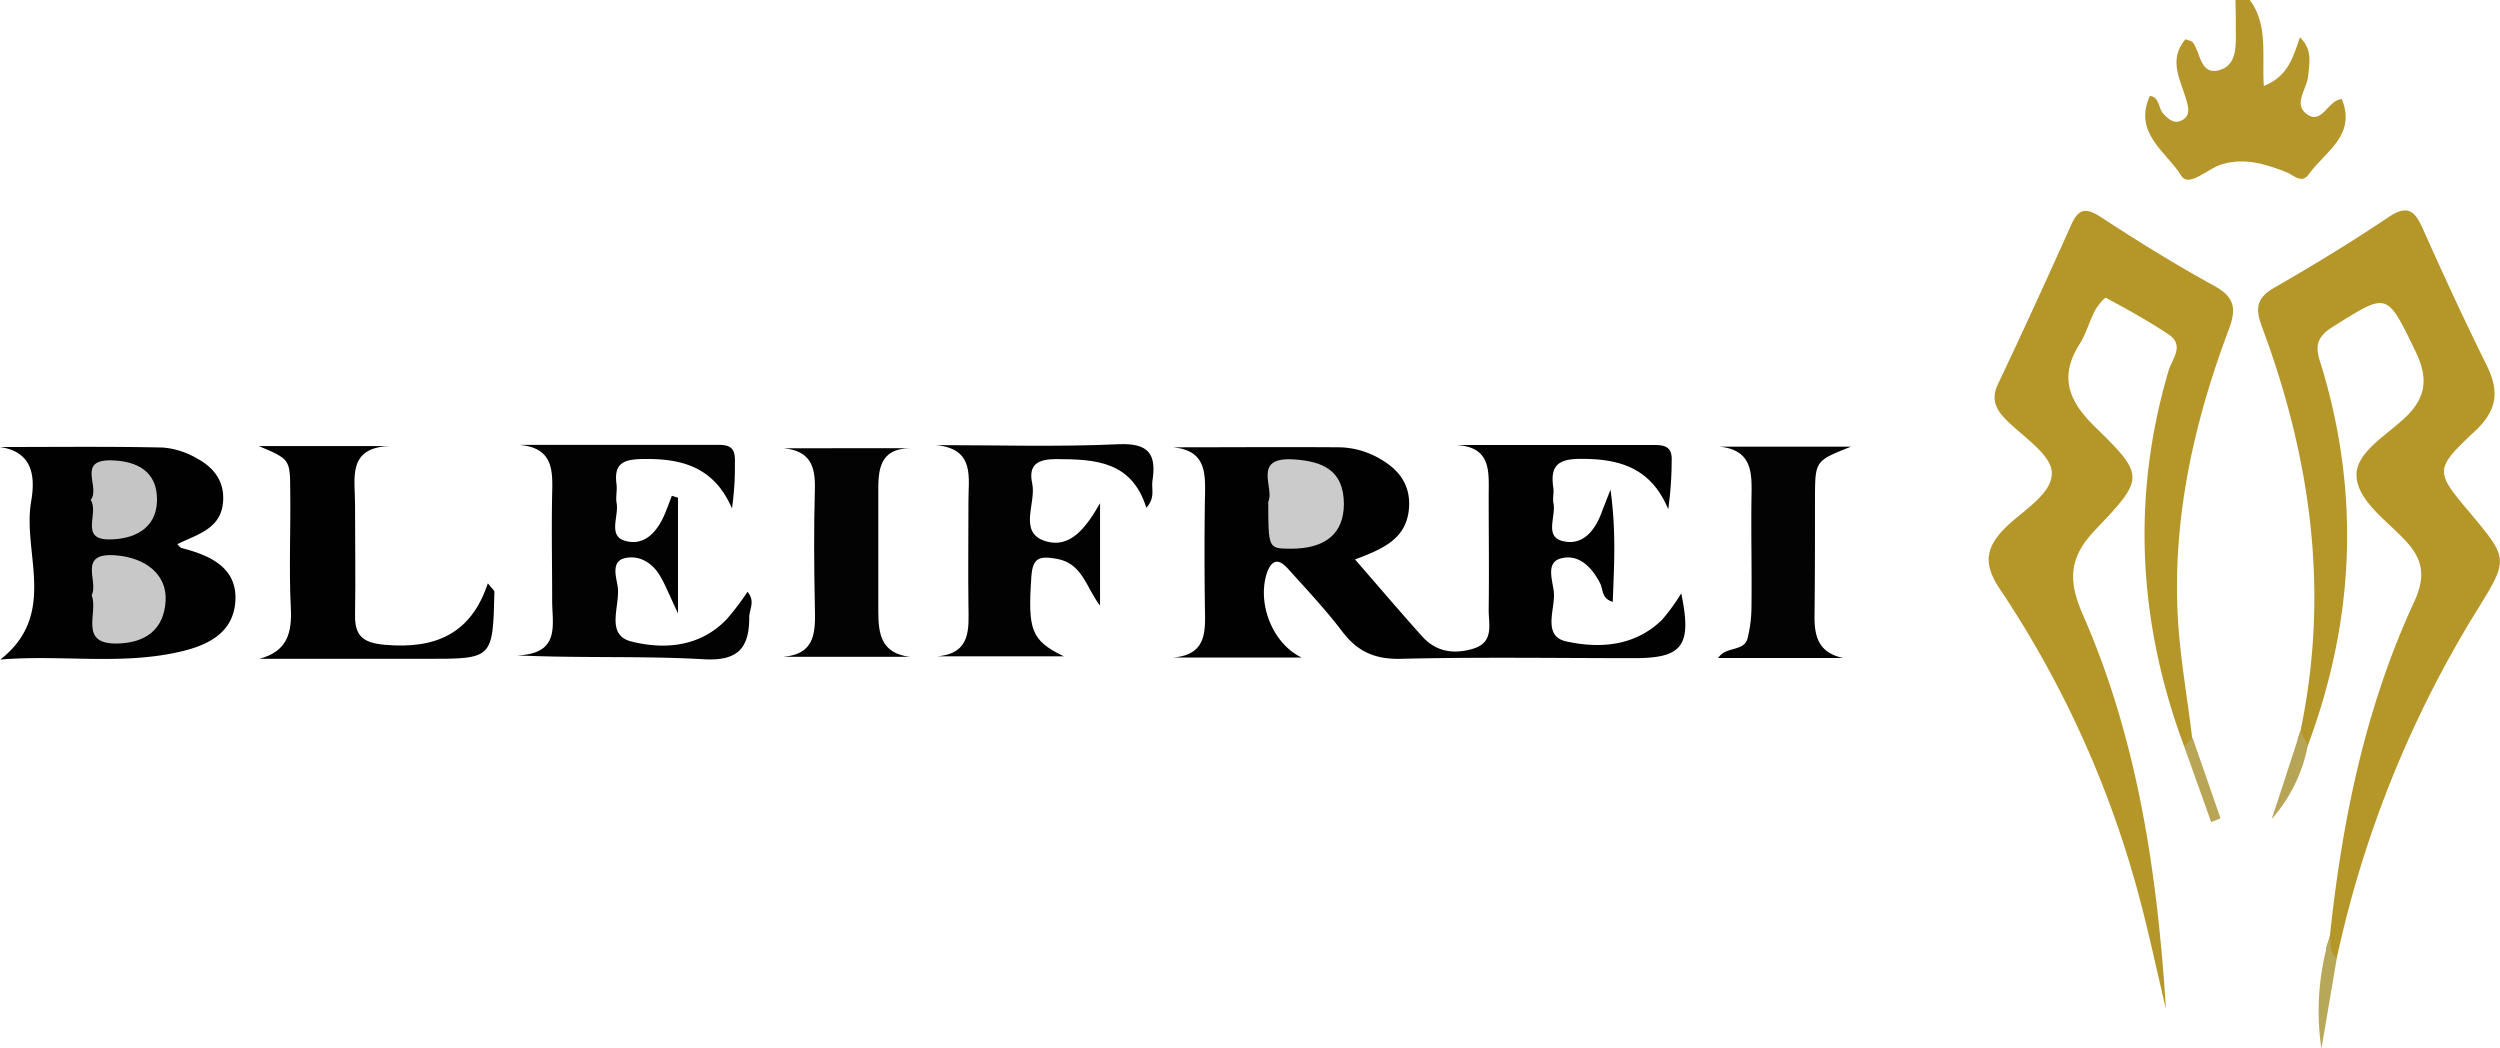 <svg id="Layer_1" data-name="Layer 1" xmlns="http://www.w3.org/2000/svg" viewBox="0 0 341.71 143.31"><defs><style>.cls-1{fill:#b5962b;}.cls-2{fill:#b49629;}.cls-3{fill:#010101;}.cls-4{fill:#020202;}.cls-5{fill:#030303;}.cls-6{fill:#b7a859;}.cls-7{fill:#b6a557;}.cls-8{fill:#b8a555;}.cls-9{fill:#cbcbcb;}.cls-10{fill:#c8c8c8;}.cls-11{fill:#c5c5c5;}</style></defs><title>bleifrei</title><path class="cls-1" d="M316.67,123.34c2.53,3.42,1.63,7.56,1.91,11.75,3.31-1.31,4-3.91,4.93-6.65,1.81,1.73,1.26,3.61,1.13,5.28s-2,3.71-.33,5.11c2.2,1.82,3-1.89,4.94-1.94,2,5-2.31,7.16-4.5,10.24-1,1.42-2.09.14-3.07-.25-2.82-1.1-5.6-2-8.72-1.12-2,.53-4.6,3.31-5.67,1.59-2-3.24-6.62-5.83-4.28-10.9,1.36.16,1.12,1.71,1.85,2.46s1.49,1.46,2.58.84.86-1.65.58-2.65c-.78-2.77-2.59-5.55-.15-8.4.41.17.81.21,1,.42,1.1,1.45,1,4.61,3.69,3.79,2.4-.72,2.2-3.41,2.19-5.59,0-1.32,0-2.65-.05-4Z" transform="translate(-9.15 -123.34)"/><path class="cls-2" d="M307.68,225.33c-6.27-16.88-7.23-34-2.12-51.33.47-1.57,2.24-3.46,0-4.95-2.74-1.83-5.65-3.44-8.56-5-.16-.09-1.15,1.07-1.52,1.77-.76,1.47-1.19,3.14-2.07,4.53-2.84,4.48-1.53,7.79,2.07,11.31,6.8,6.65,6.85,7,.16,14-3.68,3.81-3.9,6.91-1.77,11.76,7.48,17.06,10.15,35.3,11.33,53.81-1.38-5.74-2.57-11.54-4.18-17.22a140.59,140.59,0,0,0-18.52-40.16c-2.22-3.3-2-5.53.55-8.18,2.42-2.49,6.64-4.72,6.55-7.74-.07-2.49-4-4.92-6.32-7.29-1.43-1.46-2-2.86-1-4.88,3.42-7.21,6.74-14.47,10-21.75,1.05-2.33,2.13-2.24,4.15-.92,5,3.28,10.11,6.43,15.35,9.31,2.82,1.55,3.09,3.11,2,6-4.65,12.38-7.57,25.18-7,38.49.25,5.79,1.32,11.54,2,17.3C309.14,225.26,308.67,225.56,307.68,225.33Z" transform="translate(-9.15 -123.34)"/><path class="cls-2" d="M327.61,251.28c1.67-15.77,4.82-31.2,11.51-45.66,1.61-3.49,1.23-5.79-1.17-8.37-2.58-2.78-6.59-5.48-6.7-8.89-.11-3.24,4.24-5.58,6.81-8.1,2.84-2.79,2.92-5.44,1.25-8.9-4-8.21-3.73-8.09-11.41-3.28-2.95,1.85-1.9,3.72-1.26,5.9,5.12,17.34,4.24,34.43-2.06,51.3-1.91.1-1.39-1-1-2,4-19,1.44-37.32-5.25-55.26-.91-2.43-.82-3.91,1.62-5.32,5.33-3.07,10.59-6.26,15.69-9.69,2.71-1.82,3.64-.71,4.71,1.68,2.78,6.22,5.63,12.41,8.66,18.52,1.76,3.55,1.55,6.14-1.59,9.08-5.63,5.26-5.41,5.49-.61,11.21,5.26,6.29,5.22,6.26.79,13.44a150.77,150.77,0,0,0-19.05,47.35C326.16,253.93,327.38,252.45,327.61,251.28Z" transform="translate(-9.15 -123.34)"/><path class="cls-3" d="M187.06,213.21H169.53c4.69-.4,4.36-3.74,4.31-7q-.1-7.24,0-14.48c.06-3.4.4-6.84-4.41-7.25,7.64,0,15.28-.06,22.91,0a11.49,11.49,0,0,1,5.68,1.72c2.49,1.48,3.93,3.56,3.72,6.55-.31,4.28-3.6,5.62-7.38,7.06,3.16,3.62,6.13,7.13,9.2,10.54,1.87,2.07,4.27,2.44,6.87,1.68,3-.86,2.18-3.35,2.2-5.39.07-5.16,0-10.32,0-15.48,0-3.3.46-6.76-4.53-7,9.06,0,18.12,0,27.18,0,1.65,0,2.46.41,2.36,2.23a48.5,48.5,0,0,1-.47,6.55c-2.34-5.63-6.62-6.91-12-6.88-3.25,0-4.14,1.1-3.7,4,.09.65-.11,1.36,0,2,.42,1.78-1.25,4.55,1.19,5.21,2.79.76,4.53-1.41,5.45-4,.22-.61.48-1.21,1.17-3,.8,5.8.48,10.49.31,15.33-1.55-.43-1.31-1.69-1.7-2.47-1.16-2.32-3-4.13-5.43-3.45-2.14.59-1,3.19-.91,4.79.11,2.27-1.56,5.83,1.68,6.54,4.55,1,9.37.69,13.09-2.95a26.74,26.74,0,0,0,2.63-3.62c1.48,7.13.22,8.85-6.35,8.86-10.66,0-21.32-.17-32,.09-3.54.08-5.92-1-8-3.75s-4.71-5.59-7.17-8.3c-.87-1-2.05-2.16-3,0C180.83,205.55,183,211.28,187.06,213.21Z" transform="translate(-9.15 -123.34)"/><path class="cls-3" d="M9.2,213.49c7.92-6.22,3-14.53,4.2-21.57.56-3.2.4-6.8-4.25-7.48,7.41,0,14.83-.09,22.24.07A10.88,10.88,0,0,1,36.07,186c2.12,1.14,3.65,2.88,3.59,5.54-.08,4.08-3.49,4.79-6.27,6.18.21.2.37.47.59.53,3.9,1,7.7,2.69,7.33,7.39-.35,4.42-4.06,6.05-8.05,6.89C25.35,214.23,17.36,212.81,9.2,213.49Z" transform="translate(-9.15 -123.34)"/><path class="cls-4" d="M101.82,191.37v15.81c-1.19-2.53-1.71-3.85-2.41-5.06-1.1-1.92-3-3-5-2.45-1.76.52-1,2.64-.82,3.92.33,2.58-1.74,6.53,1.85,7.43,4.49,1.13,9.36.77,13-3a35.22,35.22,0,0,0,2.88-3.79c1.11,1.29.23,2.41.24,3.49,0,4.11-1.46,6-6.19,5.73-8.29-.48-16.64-.13-25.6-.53,6.12-.18,4.82-4.27,4.85-7.62,0-4.83-.1-9.66,0-14.49.09-3.28.09-6.25-4.46-6.66,9.12,0,18.24,0,27.35,0,1.94,0,2.13,1,2.09,2.49a40.6,40.6,0,0,1-.4,6.2c-2.49-5.8-7.06-6.91-12.54-6.75-2.69.08-3.57.93-3.24,3.45.1.82-.12,1.69,0,2.49.38,1.79-1.24,4.54,1.16,5.23,2.77.79,4.53-1.39,5.54-3.92.3-.74.58-1.49.86-2.24Z" transform="translate(-9.15 -123.34)"/><path class="cls-4" d="M137.09,184.18c8.31,0,16.63.26,24.93-.12,4.2-.19,5.21,1.4,4.65,5-.17,1.08.44,2.28-.83,3.69-2-6.41-7-6.63-12.27-6.66-2.57,0-3.9.73-3.33,3.35s-1.92,6.6,1.67,7.82,5.79-2,7.6-5.14v14c-1.88-2.4-2.37-5.78-5.92-6.4-2.33-.4-3.29-.21-3.47,2.45-.49,7.25-.06,8.72,4.45,10.88H137.25c4.67-.4,4.31-3.77,4.27-7-.06-4.66,0-9.32,0-14C141.47,188.76,142.56,184.7,137.09,184.18Z" transform="translate(-9.15 -123.34)"/><path class="cls-3" d="M44.53,184.31H62.38c-5.85.22-4.68,4.51-4.7,8.06,0,5,.08,10,0,15-.07,3,1.22,3.86,4.15,4.11,6.68.57,11.68-1.38,14-8.41.59.74.91,1,.9,1.16-.22,9.16-.22,9.16-9.17,9.16H44.6c3.77-1,4.48-3.46,4.3-7-.27-5.3,0-10.63-.08-15.95C48.8,186.11,48.78,186.11,44.53,184.31Z" transform="translate(-9.15 -123.34)"/><path class="cls-5" d="M133.62,184.6c-4.4.05-4.44,3.1-4.42,6.28q0,8,0,16c0,3.06.36,5.75,4.28,6.23H116.24c4.48-.38,4.36-3.55,4.29-6.86-.11-5.32-.15-10.64,0-16,.09-3.13-.59-5.28-4.26-5.64Z" transform="translate(-9.15 -123.34)"/><path class="cls-5" d="M261.1,213.28H244c1-1.62,3.49-.84,4-2.64a18,18,0,0,0,.55-4.39c.06-5-.07-10,0-14.94.07-3.32.14-6.47-4.39-6.92h18c-4.89,1.94-4.9,1.94-4.93,6.84,0,5.31,0,10.62-.06,15.94C257.11,210,257.47,212.52,261.1,213.28Z" transform="translate(-9.15 -123.34)"/><path class="cls-6" d="M327.61,251.28c.22,1-.17,2.24.95,3q-1.05,6.19-2.11,12.4A35,35,0,0,1,327.61,251.28Z" transform="translate(-9.15 -123.34)"/><path class="cls-7" d="M323.59,223.25c.33.68.66,1.35,1,2a21.27,21.27,0,0,1-4.94,10.05Q321.63,229.3,323.59,223.25Z" transform="translate(-9.15 -123.34)"/><path class="cls-8" d="M307.68,225.33l1.16-1.14,3.82,11-1.28.52Q309.53,230.55,307.68,225.33Z" transform="translate(-9.15 -123.34)"/><path class="cls-9" d="M182.5,191.91c.92-1.79-2.31-6.15,3.48-5.78,4,.27,6.82,1.49,6.86,6.06,0,4.06-2.5,6.18-7.33,6.15C182.51,198.32,182.51,198.32,182.5,191.91Z" transform="translate(-9.15 -123.34)"/><path class="cls-10" d="M21.68,204.7c1-1.88-2-5.83,3.21-5.46,4.19.3,7.09,2.65,6.9,6.2-.22,4.1-2.94,5.8-6.64,5.86C19.82,211.4,22.63,207.08,21.68,204.7Z" transform="translate(-9.15 -123.34)"/><path class="cls-11" d="M21.54,191.67c1.41-1.64-2-5.52,2.84-5.41,3.56.09,6.32,1.56,6.23,5.53s-3.38,5.3-6.61,5.28C20,197.05,22.73,193.46,21.54,191.67Z" transform="translate(-9.15 -123.34)"/></svg>